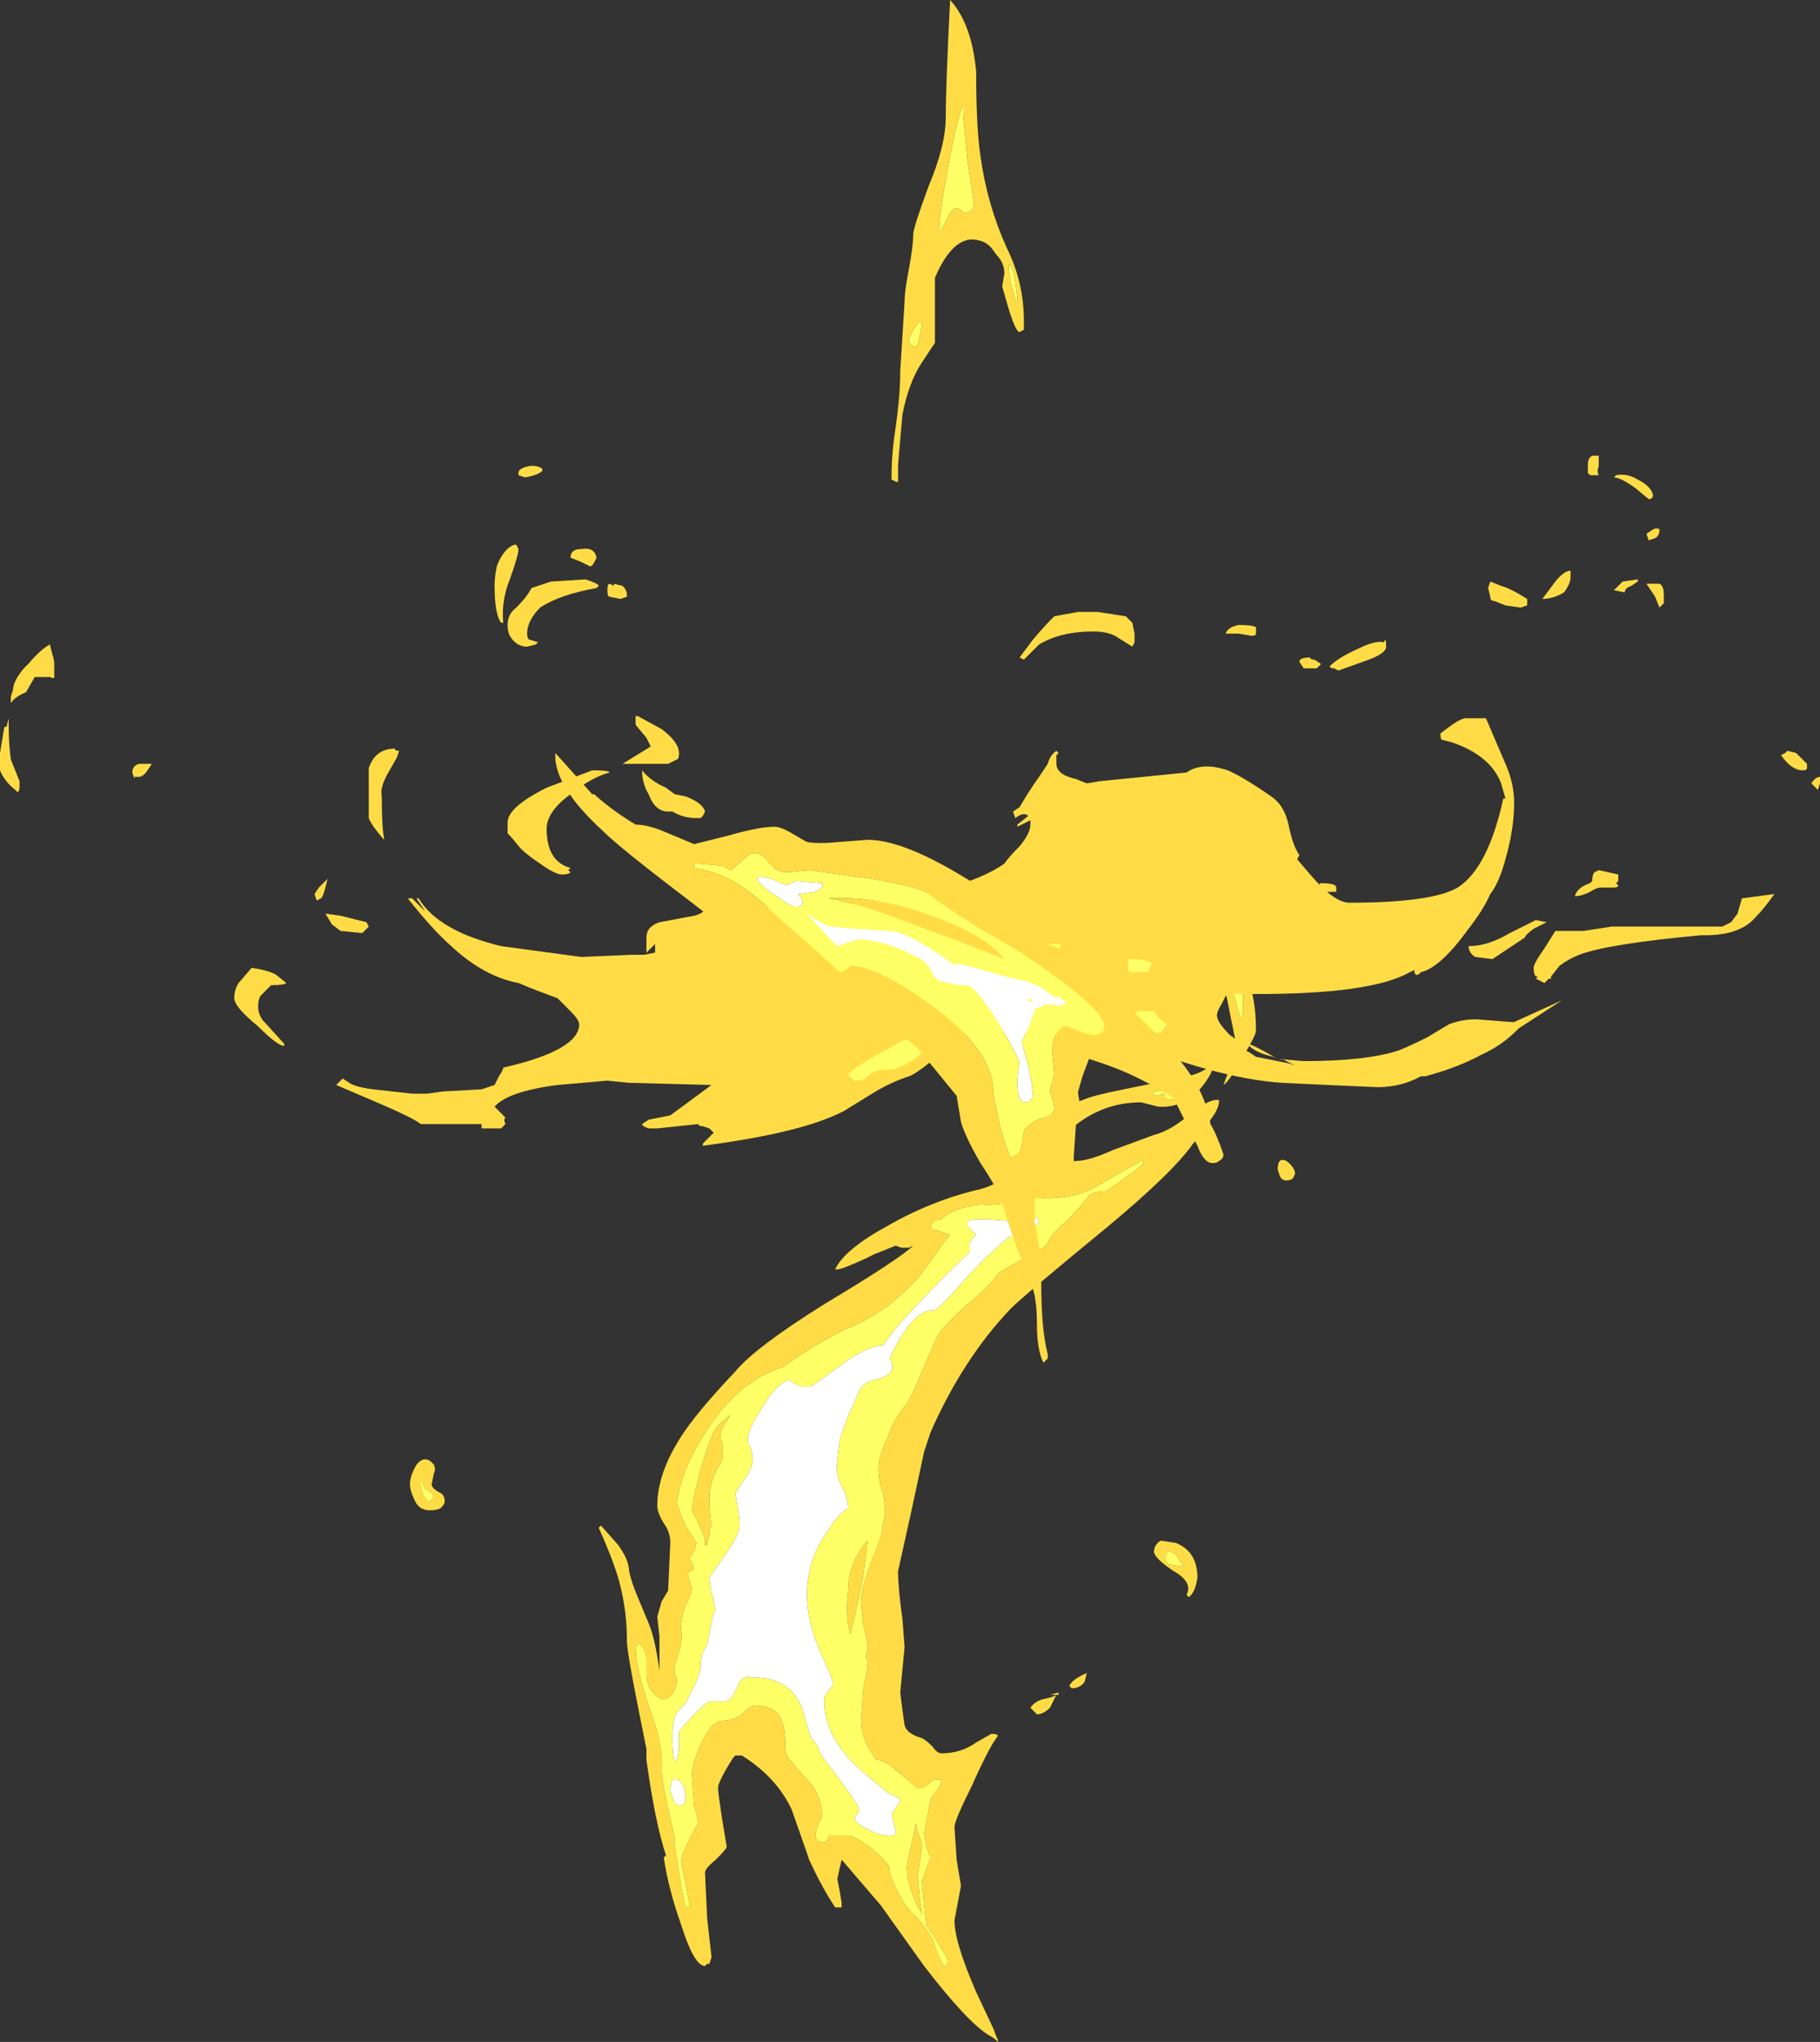 <?xml version="1.0" encoding="UTF-8" standalone="no"?>
<svg xmlns:ffdec="https://www.free-decompiler.com/flash" xmlns:xlink="http://www.w3.org/1999/xlink" ffdec:objectType="shape" height="47.05px" width="41.95px" xmlns="http://www.w3.org/2000/svg">
  <rect width="100%" height="100%" fill="#333333" stroke="none"/>
  <g transform="matrix(1.0, 0.0, 0.0, 1.0, 22.25, 48.2)">
    <path d="M8.55 -27.75 L8.55 -27.65 8.25 -27.65 8.15 -27.75 Q8.15 -27.85 8.2 -27.85 8.55 -27.85 8.55 -27.75 M6.35 -25.55 L6.1 -25.75 Q6.1 -25.55 6.2 -25.25 L6.35 -24.7 6.4 -24.85 6.4 -25.4 6.35 -25.55 M7.2 -21.25 Q7.2 -21.55 7.4 -21.45 7.6 -21.3 7.6 -21.15 L7.55 -21.05 Q7.5 -21.0 7.4 -21.0 7.3 -21.0 7.25 -21.1 L7.2 -21.25 M6.1 -23.6 L6.25 -24.1 6.0 -25.35 5.85 -26.5 Q6.7 -25.95 6.7 -24.45 6.7 -24.35 6.4 -23.85 6.1 -23.3 5.95 -23.2 L6.1 -23.6 M5.8 -24.55 L5.95 -24.4 Q5.9 -24.0 5.65 -23.45 5.2 -22.65 4.45 -22.7 L4.05 -22.8 Q3.15 -22.8 2.45 -22.2 L1.6 -21.2 Q2.15 -21.4 2.55 -21.45 2.85 -21.45 3.4 -21.7 L4.35 -22.05 Q4.75 -22.15 5.2 -22.55 5.65 -22.9 5.85 -22.85 5.85 -22.65 5.65 -22.4 5.6 -22.2 5.25 -21.85 4.8 -21.2 3.3 -19.95 1.35 -18.35 1.05 -18.05 -0.05 -16.9 -0.8 -15.2 L-0.95 -14.75 -1.25 -13.35 -1.55 -12.0 Q-1.55 -11.6 -1.45 -10.9 L-1.4 -10.25 -1.5 -9.2 -1.45 -8.8 -1.4 -8.45 Q-1.35 -8.25 -1.0 -8.15 -0.9 -8.1 -0.75 -7.95 -0.65 -7.8 -0.55 -7.8 -0.1 -7.8 0.25 -8.05 L0.6 -8.25 Q0.75 -8.25 0.75 -8.2 0.55 -7.95 0.15 -7.05 -0.25 -6.25 -0.25 -6.1 L-0.2 -5.35 -0.1 -4.75 -0.25 -3.95 Q-0.25 -3.45 0.25 -2.3 L0.65 -1.45 Q0.7 -1.3 0.75 -1.2 L0.75 -1.15 0.7 -1.2 Q0.65 -1.25 0.55 -1.3 0.05 -1.6 -0.95 -2.9 L-1.95 -4.3 -2.85 -5.35 Q-2.9 -5.15 -2.95 -4.9 L-2.9 -4.65 -2.85 -4.35 -2.85 -4.25 -3.0 -4.25 Q-3.3 -4.7 -3.6 -5.35 L-3.65 -5.5 -4.0 -6.5 Q-4.35 -7.25 -5.15 -7.75 L-5.3 -7.75 -5.35 -7.7 Q-5.7 -7.15 -5.7 -7.0 -5.7 -6.9 -5.6 -6.25 L-5.5 -5.65 Q-5.5 -5.6 -5.75 -5.35 -6.0 -5.15 -6.0 -5.05 L-5.95 -4.0 -5.85 -3.1 -5.9 -2.95 -5.95 -2.95 -6.0 -2.9 Q-6.25 -2.9 -6.55 -3.85 -6.85 -4.7 -6.95 -5.4 L-6.9 -5.45 Q-7.15 -6.2 -7.35 -7.65 L-7.35 -7.9 -7.55 -8.9 Q-7.8 -10.15 -7.8 -10.4 -7.8 -11.05 -7.95 -11.65 -8.05 -12.1 -8.45 -13.0 L-8.4 -13.05 -8.0 -12.6 Q-7.75 -12.25 -7.75 -12.0 -7.7 -11.75 -7.55 -11.4 L-7.3 -10.8 Q-7.15 -10.45 -7.05 -9.7 L-7.05 -10.5 -7.1 -10.95 -7.0 -11.3 -6.85 -11.55 -6.8 -12.65 Q-6.8 -12.9 -6.95 -13.1 -7.1 -13.35 -7.1 -13.5 -7.1 -14.25 -6.55 -15.1 -6.2 -15.65 -5.3 -16.6 -4.85 -17.15 -3.25 -18.15 -1.5 -19.2 -1.2 -19.5 L-1.3 -19.45 -1.45 -19.45 Q-1.5 -19.45 -1.6 -19.5 L-2.1 -19.3 -2.3 -19.2 Q-2.85 -18.95 -2.95 -18.95 -3.05 -18.95 -3.0 -18.95 -2.8 -19.4 -1.8 -19.95 -0.75 -20.55 0.35 -20.8 1.05 -21.0 1.6 -21.7 L2.25 -22.5 Q2.35 -22.75 2.7 -22.85 2.9 -22.95 3.65 -23.1 5.15 -23.4 5.3 -23.45 5.85 -23.65 5.85 -24.1 L5.8 -24.55 M4.85 -23.1 L4.7 -23.1 4.35 -23.05 4.3 -23.0 Q4.35 -22.95 4.5 -22.95 4.5 -23.0 4.55 -23.0 L4.6 -23.0 4.6 -22.9 4.75 -22.85 4.95 -23.0 4.85 -23.1 M4.1 -21.45 L4.05 -21.45 2.9 -20.8 Q2.4 -20.55 1.6 -20.6 0.7 -20.4 0.35 -20.45 -0.35 -20.35 -0.55 -20.1 -0.75 -20.1 -0.8 -19.95 -0.8 -19.85 -0.65 -19.85 L-0.35 -19.75 -0.4 -19.7 -1.05 -18.8 Q-1.3 -18.5 -1.8 -18.1 -2.3 -17.75 -2.7 -17.6 -3.45 -17.25 -4.2 -16.7 -5.05 -16.45 -5.75 -15.55 -6.15 -15.0 -6.4 -14.45 -6.6 -13.95 -6.65 -13.6 -6.65 -13.5 -6.45 -13.05 L-6.2 -12.65 Q-6.2 -12.6 -6.25 -12.45 L-6.35 -12.3 -6.25 -12.05 -6.4 -11.95 -6.35 -11.75 -6.3 -11.6 Q-6.3 -11.5 -6.45 -11.2 -6.55 -10.95 -6.55 -10.65 -6.5 -10.45 -6.6 -10.15 L-6.7 -9.8 -6.7 -9.65 -6.65 -9.5 Q-6.65 -9.2 -6.9 -9.05 L-7.0 -9.05 Q-7.3 -9.2 -7.35 -9.55 L-7.35 -10.0 Q-7.35 -10.2 -7.55 -10.35 L-7.55 -10.3 -7.6 -10.25 Q-7.6 -9.8 -7.3 -8.9 -6.95 -7.95 -7.0 -7.45 -7.0 -7.15 -6.8 -6.3 L-6.7 -5.85 -6.7 -5.7 Q-6.55 -4.65 -6.45 -4.25 L-6.35 -4.25 -6.35 -4.3 -6.55 -5.3 Q-6.55 -5.5 -6.15 -6.2 L-6.25 -6.6 -6.3 -7.3 Q-6.3 -7.55 -6.1 -8.0 -5.85 -8.55 -5.6 -8.55 -5.35 -8.55 -5.15 -8.7 -4.95 -8.9 -4.85 -8.9 -4.3 -8.9 -4.2 -8.45 -4.15 -8.3 -4.15 -7.95 -4.15 -7.75 -4.0 -7.6 L-3.75 -7.3 Q-3.3 -6.9 -3.3 -6.35 L-3.4 -6.15 -3.45 -5.95 -3.45 -5.85 Q-3.4 -5.75 -3.3 -5.75 -3.2 -5.75 -3.15 -5.85 L-3.15 -5.9 -2.7 -5.9 Q-2.55 -5.9 -2.15 -5.6 -1.75 -5.25 -1.75 -5.15 -1.75 -4.95 -1.55 -4.6 -1.35 -4.2 -1.15 -4.05 -0.95 -3.85 -0.75 -3.5 -0.6 -3.05 -0.5 -2.9 L-0.45 -2.9 -0.4 -3.0 Q-0.4 -3.1 -0.9 -3.85 L-0.95 -4.3 -1.0 -4.85 -0.8 -5.4 -0.9 -5.65 -0.95 -5.95 -0.85 -6.45 -0.8 -6.75 Q-0.6 -7.0 -0.55 -7.15 L-0.55 -7.2 -0.65 -7.2 Q-0.75 -7.2 -0.85 -7.1 -0.95 -7.0 -1.1 -7.0 L-1.7 -7.5 Q-1.9 -7.65 -2.05 -7.65 -2.4 -8.1 -2.4 -8.55 L-2.35 -9.3 Q-2.25 -9.7 -2.25 -9.95 L-2.3 -10.0 -2.25 -10.25 Q-2.25 -10.35 -2.35 -10.75 L-2.4 -11.25 Q-2.4 -11.65 -2.15 -12.25 -1.9 -12.85 -1.9 -13.1 -1.85 -13.25 -1.85 -13.35 -1.85 -13.55 -1.9 -13.8 -2.0 -14.1 -2.0 -14.35 -2.0 -14.65 -1.8 -15.05 -1.65 -15.5 -1.35 -15.85 -1.2 -16.1 -1.0 -16.6 L-0.65 -17.4 Q-0.55 -17.6 0.0 -18.1 0.6 -18.6 0.75 -18.85 0.8 -18.9 1.35 -19.2 1.85 -19.45 1.9 -19.55 1.9 -19.65 2.2 -19.95 2.45 -20.15 2.5 -20.25 L2.65 -20.4 2.85 -20.65 Q2.95 -20.75 3.25 -20.75 4.1 -21.35 4.1 -21.4 L4.1 -21.45 M4.65 -12.4 L4.6 -12.35 Q4.6 -12.2 4.7 -12.15 L5.05 -12.1 Q5.0 -12.15 4.9 -12.3 4.85 -12.45 4.65 -12.45 L4.65 -12.4 M2.75 -9.45 Q2.65 -9.3 2.45 -9.3 L2.4 -9.35 Q2.45 -9.5 2.8 -9.65 L2.75 -9.45 M1.8 -9.05 Q2.05 -9.1 2.1 -9.15 L1.95 -8.85 Q1.8 -8.7 1.65 -8.7 L1.5 -8.85 Q1.6 -9.0 1.8 -9.05 M1.95 -9.15 L2.15 -9.2 2.15 -9.15 1.95 -9.15 M4.5 -12.7 L4.85 -12.65 Q5.35 -12.45 5.35 -11.85 5.3 -11.5 5.15 -11.4 L5.1 -11.45 Q5.25 -11.75 4.8 -12.0 4.35 -12.3 4.35 -12.45 4.35 -12.6 4.5 -12.7 M-5.65 -15.05 L-5.6 -14.95 -5.6 -14.55 Q-5.9 -14.1 -5.9 -13.7 -5.9 -13.3 -5.85 -13.05 L-5.9 -12.95 -5.9 -12.8 -5.95 -12.7 -5.95 -12.6 -6.0 -12.6 -6.0 -12.75 -6.15 -13.1 -6.3 -13.4 Q-6.3 -13.55 -6.15 -14.15 -5.95 -14.9 -5.8 -15.2 -5.7 -15.4 -5.4 -15.6 -5.65 -15.3 -5.65 -15.05 M-12.25 -14.45 Q-12.2 -14.35 -12.25 -14.25 L-12.3 -14.0 Q-12.3 -13.9 -12.1 -13.8 -12.0 -13.75 -12.0 -13.6 -12.0 -13.55 -12.05 -13.5 -12.1 -13.4 -12.35 -13.4 -12.6 -13.4 -12.7 -13.65 -12.8 -13.85 -12.8 -14.0 -12.8 -14.2 -12.65 -14.45 -12.45 -14.7 -12.25 -14.45 M-12.55 -14.0 L-12.55 -13.95 -12.5 -13.75 Q-12.4 -13.6 -12.35 -13.6 L-12.25 -13.7 Q-12.25 -13.75 -12.3 -13.8 L-12.45 -13.9 -12.5 -14.0 Q-12.5 -14.05 -12.55 -14.1 L-12.55 -14.0 M-2.7 -11.55 Q-2.7 -12.2 -2.25 -12.7 L-2.35 -11.9 -2.55 -10.95 -2.65 -10.55 -2.7 -10.75 Q-2.75 -11.1 -2.7 -11.55 M-1.05 -5.3 L-1.1 -5.0 -1.05 -4.45 -1.0 -4.1 Q-1.35 -4.7 -1.35 -5.2 L-1.3 -5.45 -1.15 -6.1 -1.15 -6.2 -1.1 -6.0 Q-1.0 -5.75 -1.0 -5.65 L-1.05 -5.3" fill="#ffdc45" fill-rule="evenodd" stroke="none"/>
    <path d="M6.35 -25.55 L6.4 -25.4 6.4 -24.85 6.35 -24.7 6.2 -25.25 Q6.1 -25.55 6.1 -25.75 L6.35 -25.55 M4.1 -21.45 L4.1 -21.4 Q4.1 -21.35 3.25 -20.75 2.95 -20.75 2.85 -20.65 L2.65 -20.4 2.5 -20.25 Q2.45 -20.15 2.2 -19.95 1.9 -19.65 1.9 -19.55 1.85 -19.45 1.35 -19.2 0.8 -18.9 0.75 -18.85 0.6 -18.6 0.0 -18.1 -0.55 -17.6 -0.65 -17.4 L-1.0 -16.6 Q-1.2 -16.1 -1.35 -15.85 -1.65 -15.5 -1.8 -15.05 -2.0 -14.65 -2.0 -14.35 -2.0 -14.1 -1.9 -13.8 -1.85 -13.55 -1.85 -13.35 -1.85 -13.25 -1.9 -13.1 -1.9 -12.85 -2.15 -12.25 -2.4 -11.65 -2.4 -11.25 L-2.35 -10.75 Q-2.25 -10.35 -2.25 -10.25 L-2.3 -10.0 -2.25 -9.95 Q-2.25 -9.7 -2.35 -9.3 L-2.4 -8.55 Q-2.4 -8.1 -2.05 -7.65 -1.9 -7.65 -1.7 -7.5 L-1.1 -7.0 Q-0.95 -7.0 -0.85 -7.1 -0.75 -7.2 -0.65 -7.2 L-0.55 -7.2 -0.55 -7.15 Q-0.6 -7.0 -0.8 -6.75 L-0.85 -6.45 -0.95 -5.95 -0.9 -5.65 -0.8 -5.4 -1.0 -4.85 -0.95 -4.3 -0.9 -3.85 Q-0.4 -3.1 -0.4 -3.0 L-0.45 -2.9 -0.5 -2.9 Q-0.6 -3.05 -0.75 -3.5 -0.95 -3.85 -1.15 -4.05 -1.35 -4.2 -1.55 -4.6 -1.75 -4.95 -1.75 -5.15 -1.75 -5.25 -2.15 -5.6 -2.55 -5.9 -2.7 -5.9 L-3.15 -5.9 -3.15 -5.85 Q-3.2 -5.75 -3.3 -5.75 -3.4 -5.75 -3.45 -5.85 L-3.45 -5.95 -3.4 -6.15 -3.3 -6.35 Q-3.3 -6.9 -3.75 -7.3 L-4.0 -7.6 Q-4.15 -7.75 -4.15 -7.95 -4.15 -8.3 -4.2 -8.45 -4.3 -8.9 -4.85 -8.9 -4.95 -8.9 -5.15 -8.7 -5.35 -8.55 -5.6 -8.55 -5.85 -8.55 -6.1 -8.0 -6.3 -7.55 -6.3 -7.3 L-6.25 -6.6 -6.15 -6.2 Q-6.55 -5.5 -6.55 -5.3 L-6.35 -4.3 -6.35 -4.25 -6.45 -4.25 Q-6.55 -4.65 -6.7 -5.7 L-6.7 -5.85 -6.8 -6.3 Q-7.0 -7.15 -7.0 -7.45 -6.95 -7.95 -7.3 -8.9 -7.6 -9.8 -7.6 -10.25 L-7.55 -10.3 -7.55 -10.35 Q-7.35 -10.2 -7.35 -10.0 L-7.35 -9.55 Q-7.3 -9.2 -7.0 -9.05 L-6.9 -9.05 Q-6.65 -9.2 -6.65 -9.5 L-6.7 -9.65 -6.7 -9.8 -6.6 -10.15 Q-6.5 -10.45 -6.55 -10.65 -6.55 -10.95 -6.45 -11.2 -6.3 -11.5 -6.3 -11.6 L-6.35 -11.75 -6.4 -11.95 -6.25 -12.05 -6.35 -12.3 -6.25 -12.45 Q-6.2 -12.6 -6.2 -12.65 L-6.45 -13.05 Q-6.65 -13.5 -6.65 -13.6 -6.6 -13.95 -6.4 -14.45 -6.15 -15.0 -5.75 -15.55 -5.05 -16.45 -4.2 -16.7 -3.45 -17.25 -2.7 -17.6 -2.3 -17.75 -1.8 -18.1 -1.3 -18.5 -1.05 -18.8 L-0.4 -19.7 -0.35 -19.75 -0.65 -19.85 Q-0.8 -19.85 -0.8 -19.95 -0.75 -20.1 -0.55 -20.1 -0.35 -20.35 0.35 -20.45 0.7 -20.4 1.6 -20.6 2.4 -20.55 2.9 -20.8 L4.05 -21.45 4.1 -21.45 M4.85 -23.1 L4.95 -23.0 4.75 -22.85 4.6 -22.9 4.6 -23.0 4.55 -23.0 Q4.5 -23.0 4.5 -22.95 4.35 -22.95 4.3 -23.0 L4.35 -23.05 4.7 -23.1 4.85 -23.1 M1.65 -20.15 L1.25 -20.05 0.55 -20.1 0.25 -20.1 Q0.1 -20.1 0.05 -20.05 L0.05 -19.95 0.25 -19.75 Q0.1 -19.6 0.1 -19.55 L0.1 -19.35 Q-0.75 -18.55 -1.6 -17.6 L-1.9 -17.2 Q-2.15 -17.2 -2.65 -16.9 L-3.55 -16.25 -3.8 -16.25 Q-4.0 -16.35 -4.05 -16.4 -4.2 -16.4 -4.5 -16.05 L-4.85 -15.5 Q-5.05 -15.1 -5.0 -14.95 -4.9 -14.75 -4.9 -14.6 -4.9 -14.35 -5.1 -14.1 L-5.3 -13.8 -5.25 -13.5 Q-5.2 -13.25 -5.2 -13.05 -5.2 -12.85 -5.55 -12.35 L-5.9 -11.85 -5.85 -11.5 -5.8 -11.35 -5.8 -11.3 -5.75 -11.05 -5.8 -11.05 -5.95 -10.3 Q-6.1 -10.1 -6.1 -9.8 -6.1 -9.65 -6.25 -9.35 L-6.45 -8.95 -6.6 -8.8 Q-6.75 -8.65 -6.75 -8.15 -6.75 -7.8 -6.7 -7.6 -6.6 -7.7 -6.6 -7.95 L-6.6 -8.3 Q-6.1 -8.9 -5.9 -9.0 L-5.55 -9.0 Q-5.4 -9.0 -5.3 -9.25 L-5.2 -9.45 Q-5.1 -9.6 -4.9 -9.55 -4.0 -9.55 -3.75 -8.8 L-3.6 -8.3 Q-3.55 -8.1 -3.45 -8.05 L-3.4 -7.95 Q-3.35 -7.85 -3.35 -7.8 L-2.9 -7.2 Q-2.45 -6.6 -2.45 -6.5 -2.45 -6.45 -2.5 -6.4 L-2.55 -6.3 Q-2.55 -6.2 -2.25 -6.05 -1.95 -5.9 -1.75 -5.9 -1.65 -5.9 -1.6 -5.95 L-1.6 -6.0 -1.7 -6.4 -1.6 -6.55 Q-1.5 -6.7 -1.5 -6.75 L-1.8 -6.9 Q-2.1 -7.15 -2.4 -7.4 -3.3 -8.2 -3.25 -9.1 L-3.15 -9.25 Q-3.05 -9.35 -3.05 -9.4 -3.05 -9.5 -3.35 -10.15 -3.65 -10.85 -3.65 -11.45 -3.65 -12.3 -3.15 -12.95 -2.95 -13.3 -2.7 -13.45 -2.7 -13.65 -2.85 -13.95 -3.0 -14.25 -2.95 -14.55 L-2.9 -15.0 Q-2.75 -15.5 -2.6 -15.8 L-2.45 -16.15 Q-2.35 -16.35 -2.1 -16.4 -1.7 -16.5 -1.7 -16.65 -1.65 -16.75 -1.75 -16.9 -1.2 -18.05 -0.75 -18.0 -0.65 -18.0 -0.25 -18.45 0.35 -19.15 1.0 -19.7 1.2 -19.65 1.45 -19.85 1.7 -20.0 1.7 -20.05 L1.65 -20.15 M4.65 -12.4 L4.65 -12.45 Q4.85 -12.45 4.9 -12.3 5.0 -12.15 5.05 -12.1 L4.7 -12.15 Q4.6 -12.2 4.6 -12.35 L4.65 -12.4 M-5.65 -15.05 Q-5.65 -15.3 -5.4 -15.6 -5.7 -15.4 -5.8 -15.2 -5.95 -14.9 -6.15 -14.15 -6.3 -13.55 -6.3 -13.4 L-6.15 -13.1 -6.0 -12.75 -6.0 -12.6 -5.95 -12.6 -5.95 -12.7 -5.9 -12.8 -5.9 -12.95 -5.85 -13.05 Q-5.9 -13.3 -5.9 -13.7 -5.9 -14.1 -5.6 -14.55 L-5.6 -14.95 -5.65 -15.05 M-2.7 -11.55 Q-2.75 -11.1 -2.7 -10.75 L-2.65 -10.55 -2.55 -10.95 -2.35 -11.9 -2.25 -12.7 Q-2.7 -12.2 -2.7 -11.55 M-12.55 -14.0 L-12.55 -14.1 Q-12.5 -14.05 -12.5 -14.0 L-12.45 -13.9 -12.3 -13.8 Q-12.25 -13.75 -12.25 -13.7 L-12.35 -13.6 Q-12.4 -13.6 -12.5 -13.75 L-12.55 -13.95 -12.55 -14.0 M-6.45 -6.8 Q-6.45 -6.9 -6.5 -7.05 -6.6 -7.25 -6.75 -7.2 L-6.8 -7.0 Q-6.8 -6.9 -6.75 -6.8 -6.7 -6.6 -6.6 -6.6 -6.5 -6.6 -6.45 -6.7 -6.45 -6.75 -6.45 -6.8 M-1.05 -5.3 L-1.0 -5.65 Q-1.0 -5.75 -1.1 -6.0 L-1.15 -6.2 -1.15 -6.1 -1.3 -5.45 -1.35 -5.2 Q-1.35 -4.7 -1.0 -4.1 L-1.05 -4.45 -1.1 -5.0 -1.05 -5.3" fill="#ffff66" fill-rule="evenodd" stroke="none"/>
    <path d="M1.65 -20.15 L1.7 -20.05 Q1.7 -20.0 1.45 -19.85 1.2 -19.65 1.0 -19.7 0.35 -19.15 -0.25 -18.45 -0.65 -18.0 -0.75 -18.0 -1.2 -18.05 -1.75 -16.9 -1.65 -16.75 -1.7 -16.65 -1.7 -16.5 -2.1 -16.4 -2.35 -16.35 -2.45 -16.15 L-2.6 -15.8 Q-2.75 -15.5 -2.9 -15.0 L-2.95 -14.55 Q-3.0 -14.25 -2.85 -13.95 -2.7 -13.65 -2.7 -13.45 -2.95 -13.3 -3.15 -12.95 -3.65 -12.3 -3.65 -11.45 -3.65 -10.85 -3.35 -10.15 -3.05 -9.5 -3.05 -9.4 -3.05 -9.35 -3.15 -9.25 L-3.25 -9.1 Q-3.3 -8.2 -2.4 -7.4 -2.1 -7.15 -1.8 -6.9 L-1.5 -6.75 Q-1.5 -6.7 -1.6 -6.55 L-1.7 -6.4 -1.6 -6.0 -1.6 -5.95 Q-1.65 -5.9 -1.75 -5.9 -1.95 -5.9 -2.25 -6.05 -2.55 -6.2 -2.55 -6.3 L-2.5 -6.4 Q-2.45 -6.45 -2.45 -6.5 -2.45 -6.6 -2.9 -7.2 L-3.35 -7.8 Q-3.35 -7.85 -3.4 -7.95 L-3.45 -8.05 Q-3.55 -8.1 -3.6 -8.3 L-3.75 -8.8 Q-4.0 -9.55 -4.9 -9.55 -5.1 -9.6 -5.2 -9.45 L-5.3 -9.25 Q-5.4 -9.0 -5.55 -9.0 L-5.9 -9.0 Q-6.1 -8.9 -6.6 -8.3 L-6.6 -7.95 Q-6.6 -7.7 -6.7 -7.6 -6.75 -7.8 -6.75 -8.15 -6.75 -8.65 -6.6 -8.8 L-6.45 -8.95 -6.25 -9.35 Q-6.1 -9.65 -6.1 -9.8 -6.1 -10.1 -5.95 -10.3 L-5.8 -11.05 -5.75 -11.05 -5.8 -11.3 -5.8 -11.35 -5.85 -11.5 -5.9 -11.85 -5.55 -12.35 Q-5.2 -12.85 -5.2 -13.05 -5.2 -13.25 -5.25 -13.5 L-5.3 -13.8 -5.1 -14.1 Q-4.9 -14.35 -4.9 -14.6 -4.9 -14.75 -5.0 -14.95 -5.05 -15.1 -4.85 -15.5 L-4.5 -16.05 Q-4.2 -16.4 -4.05 -16.4 -4.0 -16.35 -3.8 -16.25 L-3.55 -16.25 -2.65 -16.9 Q-2.15 -17.2 -1.9 -17.2 L-1.6 -17.6 Q-0.75 -18.55 0.1 -19.35 L0.1 -19.55 Q0.1 -19.6 0.25 -19.75 L0.05 -19.95 0.05 -20.05 Q0.1 -20.1 0.25 -20.1 L0.55 -20.1 1.25 -20.05 1.65 -20.15 M-6.45 -6.8 Q-6.45 -6.75 -6.45 -6.7 -6.5 -6.6 -6.6 -6.6 -6.7 -6.6 -6.75 -6.8 -6.8 -6.9 -6.8 -7.0 L-6.75 -7.2 Q-6.6 -7.25 -6.5 -7.05 -6.45 -6.9 -6.45 -6.8" fill="#ffffff" fill-rule="evenodd" stroke="none"/>
    <path d="M0.15 -43.35 Q0.1 -43.3 0.0 -43.3 -0.05 -43.3 -0.1 -43.35 -0.15 -43.4 -0.2 -43.4 -0.3 -43.4 -0.4 -43.2 L-0.55 -42.9 -0.6 -42.9 -0.6 -42.95 Q-0.6 -43.25 -0.4 -44.35 -0.2 -45.45 -0.05 -45.8 L-0.05 -45.55 0.05 -44.5 0.2 -43.5 Q0.2 -43.45 0.15 -43.35 M1.05 -42.1 Q1.1 -42.0 1.15 -41.75 L1.2 -41.35 1.2 -41.25 1.15 -41.25 Q1.15 -41.35 1.05 -41.65 L1.0 -42.0 1.0 -42.1 1.05 -42.1 M-1.0 -40.75 L-1.0 -40.7 -1.05 -40.45 Q-1.1 -40.2 -1.15 -40.2 -1.3 -40.25 -1.3 -40.4 L-1.2 -40.6 -1.05 -40.8 -1.0 -40.75" fill="#ffff66" fill-rule="evenodd" stroke="none"/>
    <path d="M0.15 -43.35 Q0.2 -43.45 0.2 -43.5 L0.05 -44.5 -0.05 -45.55 -0.05 -45.8 Q-0.2 -45.45 -0.4 -44.35 -0.6 -43.25 -0.6 -42.95 L-0.6 -42.9 -0.55 -42.9 -0.4 -43.2 Q-0.3 -43.4 -0.2 -43.4 -0.15 -43.4 -0.1 -43.35 -0.05 -43.3 0.0 -43.3 0.1 -43.3 0.15 -43.35 M0.95 -42.5 Q1.35 -41.7 1.35 -40.8 L1.35 -40.6 1.25 -40.55 Q1.15 -40.55 0.95 -41.25 L0.85 -41.6 0.9 -41.9 Q0.9 -42.15 0.7 -42.35 0.55 -42.6 0.35 -42.65 -0.25 -42.85 -0.7 -41.8 L-0.7 -40.3 -1.0 -39.85 Q-1.3 -39.4 -1.45 -38.65 L-1.55 -37.5 -1.55 -37.1 -1.6 -37.1 -1.7 -37.15 -1.7 -37.25 Q-1.7 -37.75 -1.6 -38.4 -1.5 -39.1 -1.5 -39.65 L-1.4 -41.25 Q-1.4 -41.5 -1.3 -42.0 -1.2 -42.55 -1.2 -42.8 -1.2 -42.95 -0.85 -43.9 -0.45 -44.85 -0.45 -45.5 -0.45 -46.25 -0.35 -48.2 0.15 -47.65 0.25 -46.55 0.25 -45.25 0.35 -44.6 0.5 -43.5 0.95 -42.5 M-1.0 -40.75 L-1.05 -40.8 -1.2 -40.6 -1.3 -40.4 Q-1.3 -40.25 -1.15 -40.2 -1.1 -40.2 -1.05 -40.45 L-1.0 -40.7 -1.0 -40.75 M1.05 -42.1 L1.0 -42.1 1.0 -42.0 1.05 -41.65 Q1.15 -41.35 1.15 -41.25 L1.2 -41.25 1.2 -41.35 1.15 -41.75 Q1.1 -42.0 1.05 -42.1" fill="#ffdc45" fill-rule="evenodd" stroke="none"/>
    <path d="M3.85 -33.85 L3.9 -33.6 3.9 -33.4 3.85 -33.3 3.45 -33.55 Q3.25 -33.65 2.95 -33.65 2.2 -33.65 1.7 -33.35 L1.35 -33.0 1.25 -33.05 1.55 -33.45 Q1.8 -33.75 2.05 -34.0 L2.6 -34.1 3.05 -34.1 3.7 -34.0 3.85 -33.85 M2.1 -30.6 Q2.1 -30.35 2.55 -30.25 L2.8 -30.15 3.1 -30.2 5.1 -30.4 Q5.45 -30.65 6.05 -30.45 6.4 -30.3 7.05 -29.85 7.35 -29.65 7.45 -29.2 7.55 -28.7 7.7 -28.5 L7.65 -28.4 7.95 -28.05 Q8.5 -27.4 8.85 -27.4 10.75 -27.4 11.35 -27.75 12.05 -28.2 12.4 -29.8 L12.45 -29.8 12.35 -30.15 Q12.1 -30.8 11.2 -31.1 L11.0 -31.15 Q10.95 -31.15 10.95 -31.3 L11.15 -31.45 Q11.35 -31.6 11.5 -31.65 L12.0 -31.65 12.45 -30.6 Q12.65 -30.15 12.65 -29.7 12.65 -29.1 12.45 -28.4 12.3 -27.85 12.1 -27.6 11.95 -27.25 11.6 -26.8 10.95 -25.9 10.5 -25.8 L10.45 -25.75 Q10.35 -25.7 10.35 -25.85 L10.15 -25.75 Q9.15 -25.25 6.2 -25.3 L6.0 -25.25 5.9 -25.05 Q5.8 -24.9 5.8 -24.8 5.8 -24.65 6.1 -24.35 L6.45 -24.1 6.45 -24.0 6.55 -23.95 6.7 -23.85 7.45 -23.7 7.6 -23.65 7.3 -23.8 7.2 -23.8 7.1 -23.85 Q6.65 -23.95 6.5 -24.15 6.6 -24.15 7.2 -23.8 L7.8 -23.75 Q9.25 -23.75 10.0 -24.0 10.25 -24.1 10.65 -24.3 L11.15 -24.6 Q11.55 -24.75 11.95 -24.7 L12.6 -24.65 12.65 -24.65 13.75 -25.15 12.75 -24.5 12.7 -24.45 Q12.35 -24.1 11.9 -23.9 11.35 -23.6 10.6 -23.4 L10.5 -23.4 Q10.05 -23.15 9.5 -23.15 L8.35 -23.2 7.3 -23.25 Q5.8 -23.35 3.6 -24.25 L0.05 -24.5 Q-1.0 -23.5 -1.3 -23.4 -1.75 -23.25 -2.15 -23.0 L-2.8 -22.6 Q-3.75 -22.1 -6.05 -21.8 L-6.05 -21.85 -5.8 -22.1 -5.9 -22.2 -6.05 -22.25 Q-6.15 -22.25 -6.15 -22.3 L-7.1 -22.2 -7.3 -22.2 Q-7.45 -22.25 -7.45 -22.3 L-7.3 -22.4 -6.8 -22.5 -5.85 -23.2 -7.75 -23.25 -8.25 -23.3 -9.4 -23.2 Q-10.55 -23.05 -10.85 -22.7 L-10.6 -22.45 Q-10.65 -22.4 -10.6 -22.3 L-10.7 -22.2 -11.15 -22.2 -11.15 -22.3 Q-12.15 -22.3 -12.55 -22.3 -12.75 -22.45 -13.45 -22.75 L-14.5 -23.2 -14.35 -23.35 -14.2 -23.25 Q-14.05 -23.15 -13.65 -23.1 L-12.75 -23.0 -12.4 -23.0 -12.05 -23.05 -11.15 -23.1 -10.85 -23.2 -10.75 -23.4 Q-10.65 -23.55 -10.65 -23.6 -8.9 -24.0 -8.9 -24.6 -8.9 -24.7 -9.1 -24.9 L-9.4 -25.2 Q-9.95 -25.4 -10.3 -25.55 -11.1 -25.7 -11.85 -26.4 -12.3 -26.8 -12.85 -27.5 L-12.75 -27.5 -12.45 -27.2 -12.65 -27.5 -12.6 -27.5 Q-12.15 -26.75 -10.7 -26.4 L-8.85 -26.15 -7.7 -26.2 -7.4 -26.2 -7.15 -26.25 -7.15 -26.45 -7.35 -26.25 -7.35 -26.6 Q-7.35 -26.85 -7.05 -26.95 L-6.25 -27.1 Q-6.05 -27.15 -6.0 -27.25 L-2.75 -27.35 Q-0.1 -27.6 0.9 -28.3 1.0 -28.45 1.25 -28.7 1.5 -29.0 1.5 -29.2 L1.5 -29.3 1.2 -29.15 1.2 -29.2 1.45 -29.4 Q1.35 -29.5 1.15 -29.35 L1.1 -29.5 1.25 -29.6 Q1.45 -29.95 1.7 -30.3 L1.9 -30.6 Q1.95 -30.8 2.1 -30.9 L2.15 -30.85 2.1 -30.8 Q2.1 -30.7 2.1 -30.6 M9.65 -33.4 Q9.7 -33.55 9.7 -33.3 9.7 -33.15 9.3 -33.0 L8.6 -32.75 8.5 -32.8 Q8.4 -32.8 8.4 -32.85 8.6 -33.05 9.05 -33.25 9.45 -33.45 9.65 -33.4 M6.7 -33.6 Q6.7 -33.55 6.6 -33.55 L6.3 -33.6 6.0 -33.6 Q6.05 -33.75 6.3 -33.8 6.6 -33.8 6.7 -33.75 L6.7 -33.6 M8.2 -32.9 L8.1 -32.8 7.8 -32.8 7.7 -32.95 Q7.7 -33.05 7.95 -33.05 7.95 -33.0 8.05 -33.0 L8.2 -32.9 M14.35 -37.3 L14.35 -37.5 Q14.35 -37.65 14.45 -37.7 L14.6 -37.7 14.6 -37.45 Q14.55 -37.35 14.6 -37.25 L14.4 -37.25 14.35 -37.3 M15.0 -37.25 Q15.25 -37.3 15.5 -37.15 15.8 -37.0 15.85 -36.8 15.85 -36.7 15.75 -36.7 L15.45 -36.95 Q15.1 -37.2 14.95 -37.2 L15.0 -37.25 M15.7 -35.9 L15.85 -36.0 Q15.95 -36.05 16.0 -36.0 16.0 -35.85 15.9 -35.8 L15.75 -35.75 15.7 -35.9 M16.1 -34.5 L16.1 -34.3 16.0 -34.2 15.9 -34.45 15.7 -34.75 16.0 -34.75 Q16.1 -34.7 16.1 -34.5 M15.5 -34.8 L15.35 -34.7 Q15.2 -34.65 15.2 -34.55 L14.95 -34.6 15.15 -34.8 15.5 -34.85 15.5 -34.8 M13.8 -34.55 Q13.55 -34.4 13.3 -34.4 L13.6 -34.8 Q13.8 -35.05 13.95 -35.05 13.95 -35.15 13.95 -34.9 13.95 -34.75 13.8 -34.55 M12.1 -34.8 L12.35 -34.7 Q12.55 -34.65 12.95 -34.4 L12.95 -34.25 12.8 -34.2 12.45 -34.25 12.2 -34.35 Q12.1 -34.35 12.1 -34.45 L12.05 -34.65 12.1 -34.8 M18.8 -30.8 L18.9 -30.85 18.95 -30.9 19.15 -30.85 19.4 -30.6 19.4 -30.5 Q19.4 -30.45 19.3 -30.45 19.05 -30.45 18.8 -30.8 M19.7 -30.15 L19.65 -30.0 19.5 -30.15 Q19.6 -30.3 19.7 -30.3 L19.7 -30.15 M17.65 -26.95 L17.8 -27.15 17.9 -27.5 18.65 -27.6 Q18.4 -27.25 18.2 -27.05 17.85 -26.65 17.05 -26.65 L16.95 -26.65 Q14.8 -26.45 14.15 -26.2 13.9 -26.1 13.7 -25.95 L13.5 -25.7 13.5 -25.65 13.45 -25.65 13.35 -25.55 13.15 -25.65 13.2 -25.7 13.15 -25.7 Q13.1 -25.75 13.1 -25.9 13.1 -26.0 13.35 -26.35 L13.6 -26.75 14.25 -26.75 14.9 -26.85 17.45 -26.85 17.65 -26.95 M15.0 -27.85 L15.05 -27.8 Q15.05 -27.75 14.95 -27.75 L14.65 -27.75 Q14.55 -27.75 14.4 -27.65 14.2 -27.55 14.05 -27.55 14.1 -27.75 14.4 -27.85 L14.45 -27.9 Q14.45 -28.05 14.5 -28.1 L14.6 -28.15 15.05 -28.05 15.05 -27.9 15.0 -27.85 M13.4 -26.95 L13.1 -26.8 Q12.9 -26.65 12.9 -26.6 L12.15 -26.1 11.75 -26.15 Q11.6 -26.25 11.6 -26.4 12.05 -26.4 12.55 -26.7 L13.15 -27.0 13.4 -26.95 M-21.95 -32.3 Q-21.95 -32.5 -21.7 -32.8 L-21.6 -32.9 Q-21.3 -33.25 -21.1 -33.35 L-21.05 -33.15 Q-21.0 -33.0 -21.0 -32.9 L-21.0 -32.6 Q-21.0 -32.55 -21.1 -32.6 L-21.45 -32.6 -21.65 -32.25 Q-21.9 -32.15 -22.0 -32.0 L-22.0 -32.15 -21.95 -32.3 M-22.05 -31.65 L-22.05 -31.5 Q-22.05 -31.05 -22.0 -30.7 L-21.8 -30.2 -21.8 -30.1 Q-21.8 -29.95 -21.85 -29.95 L-21.9 -30.0 Q-22.15 -30.2 -22.25 -30.45 L-22.25 -30.85 -22.15 -31.45 -22.1 -31.45 -22.05 -31.65 M-22.15 -30.6 L-22.15 -30.6 M-19.2 -30.4 Q-19.2 -30.55 -19.05 -30.6 L-18.75 -30.6 -18.85 -30.45 Q-18.95 -30.3 -19.05 -30.3 L-19.15 -30.3 -19.15 -30.25 -19.2 -30.4 M-13.1 -30.75 L-13.3 -30.4 Q-13.5 -30.05 -13.45 -29.85 -13.45 -29.15 -13.4 -28.9 L-13.4 -28.85 Q-13.7 -29.2 -13.75 -29.35 L-13.75 -30.5 Q-13.6 -30.95 -13.15 -30.95 -13.15 -30.9 -13.05 -30.9 L-13.1 -30.75 M-7.8 -34.5 L-7.8 -34.45 -7.95 -34.4 -8.2 -34.45 Q-8.25 -34.45 -8.25 -34.6 -8.25 -34.75 -8.2 -34.75 L-8.1 -34.7 -8.1 -34.75 -7.9 -34.7 Q-7.8 -34.6 -7.8 -34.5 M-8.5 -34.65 Q-9.35 -34.5 -9.8 -34.2 -10.1 -33.9 -10.1 -33.6 -10.1 -33.45 -10.0 -33.45 L-9.85 -33.4 -9.9 -33.35 -10.1 -33.3 Q-10.35 -33.3 -10.5 -33.55 -10.55 -33.65 -10.55 -33.8 -10.55 -34.05 -10.35 -34.2 -10.1 -34.45 -10.0 -34.65 L-9.55 -34.8 -8.75 -34.85 Q-8.45 -34.75 -8.45 -34.7 L-8.5 -34.65 M-10.55 -29.0 L-10.55 -29.25 Q-10.55 -29.6 -9.65 -30.05 L-8.6 -30.45 Q-8.2 -30.45 -8.2 -30.4 -8.6 -30.3 -9.1 -29.9 -9.65 -29.5 -9.65 -29.1 -9.65 -28.35 -9.1 -28.2 L-9.15 -28.15 -9.1 -28.1 Q-9.15 -28.05 -9.3 -28.05 -9.45 -28.05 -9.8 -28.3 -10.1 -28.5 -10.25 -28.65 -10.45 -28.9 -10.55 -29.0 M-6.6 -30.85 Q-6.6 -30.7 -6.65 -30.7 L-6.85 -30.6 -7.9 -30.6 -7.25 -31.0 -7.35 -31.2 -7.6 -31.5 -7.6 -31.7 -7.55 -31.7 -7.0 -31.4 Q-6.6 -31.1 -6.6 -30.85 M-13.8 -26.8 L-13.9 -26.7 -14.4 -26.75 -14.6 -26.9 -14.75 -27.15 -14.4 -27.1 -13.8 -26.95 -13.75 -26.85 -13.8 -26.8 M-15.0 -27.6 L-14.9 -27.75 -14.7 -27.95 -14.75 -27.75 Q-14.8 -27.55 -14.85 -27.5 L-14.95 -27.45 -15.0 -27.6 M-16.75 -25.55 L-16.45 -25.9 Q-16.1 -25.85 -15.9 -25.75 L-15.65 -25.55 Q-15.7 -25.5 -16.0 -25.5 L-16.25 -25.25 Q-16.3 -25.15 -16.3 -25.0 -16.3 -24.85 -16.2 -24.7 L-15.7 -24.15 -15.7 -24.1 Q-15.85 -24.1 -16.3 -24.55 -16.85 -25.0 -16.85 -25.2 -16.85 -25.4 -16.75 -25.55" fill="#ffdc45" fill-rule="evenodd" stroke="none"/>
    <path d="M4.0 -24.9 L4.35 -24.9 4.45 -24.75 4.65 -24.6 4.5 -24.4 4.05 -24.4 3.8 -24.7 3.9 -24.85 4.0 -24.9 M2.95 -25.35 L1.3 -26.45 2.2 -26.45 2.15 -26.25 2.95 -25.35 M4.3 -26.0 L4.2 -25.8 3.8 -25.8 3.75 -25.85 Q3.75 -25.95 3.75 -26.1 L3.95 -26.1 Q4.1 -26.1 4.3 -26.0 M-1.8 -23.55 Q-2.05 -23.55 -2.2 -23.45 -2.35 -23.3 -2.45 -23.3 L-2.55 -23.3 Q-2.65 -23.35 -2.7 -23.45 -2.5 -23.65 -1.75 -24.05 -0.9 -24.55 -0.55 -24.45 -0.7 -24.15 -1.1 -23.85 -1.5 -23.55 -1.8 -23.55" fill="#ffff66" fill-rule="evenodd" stroke="none"/>
    <path d="M5.95 -21.6 Q5.95 -21.5 5.85 -21.45 5.8 -21.4 5.7 -21.4 5.5 -21.4 5.35 -21.8 L4.8 -22.9 Q4.5 -23.1 4.0 -23.35 3.5 -23.6 2.85 -23.8 L2.7 -23.4 2.6 -23.05 2.6 -23.0 2.65 -22.7 2.65 -22.55 Q2.6 -22.5 2.5 -22.5 L2.55 -22.3 2.5 -21.55 Q2.5 -20.95 2.5 -20.75 L2.4 -20.65 2.15 -20.85 Q1.9 -21.05 1.8 -21.05 1.65 -21.05 1.6 -20.7 L1.6 -20.05 Q1.75 -19.35 1.75 -18.65 1.75 -17.55 1.9 -17.0 L1.9 -16.9 1.8 -16.8 Q1.65 -17.1 1.65 -17.7 1.65 -18.35 1.5 -18.65 1.05 -19.75 0.85 -20.5 0.75 -20.8 0.35 -21.4 0.0 -22.0 -0.1 -22.35 L-0.2 -22.95 -1.1 -24.05 -2.15 -24.9 -3.5 -25.65 Q-5.3 -26.6 -6.3 -27.4 -7.95 -28.65 -8.35 -29.05 -9.5 -30.1 -9.45 -30.85 L-8.6 -29.9 -8.55 -29.9 -8.5 -29.85 Q-8.1 -29.5 -7.6 -29.2 -7.3 -29.2 -6.85 -29.0 L-6.25 -28.75 -5.45 -28.95 Q-4.75 -29.15 -4.4 -29.15 -4.25 -29.15 -4.0 -29.0 -3.75 -28.85 -3.65 -28.8 -3.4 -28.75 -2.9 -28.8 L-2.25 -28.85 Q-1.3 -28.85 0.5 -27.65 L0.5 -27.55 Q0.5 -27.3 1.3 -26.75 1.8 -26.45 2.3 -26.3 L3.15 -25.55 Q4.65 -24.2 5.0 -23.7 5.55 -23.0 5.65 -22.3 5.8 -22.05 5.95 -21.6 M2.0 -25.75 Q1.25 -26.3 0.6 -26.65 -0.1 -27.05 -0.85 -27.6 -1.0 -27.75 -2.15 -27.95 L-3.6 -28.15 -4.1 -28.1 Q-4.35 -28.1 -4.5 -28.3 -4.8 -28.7 -5.05 -28.45 L-5.4 -28.15 -5.6 -28.25 -6.15 -28.3 Q-6.3 -28.3 -6.25 -28.3 L-6.25 -28.2 Q-5.6 -28.1 -5.05 -27.7 -4.75 -27.5 -4.3 -27.05 L-3.5 -26.35 -2.9 -25.8 Q-2.8 -25.8 -2.7 -25.9 L-2.65 -25.95 Q-2.05 -25.95 -0.8 -25.05 0.65 -24.0 0.65 -23.0 0.65 -22.95 0.8 -22.25 1.0 -21.55 1.05 -21.55 1.25 -21.55 1.3 -21.8 L1.35 -22.15 Q1.55 -22.4 1.85 -22.45 2.05 -22.5 2.05 -22.7 L2.0 -22.9 1.95 -23.05 Q1.95 -23.1 2.0 -23.25 L2.05 -23.45 2.0 -24.0 Q2.05 -24.55 2.35 -24.55 L2.6 -24.45 Q2.85 -24.35 2.95 -24.35 3.2 -24.35 3.2 -24.55 3.2 -24.9 2.0 -25.75 M-9.75 -37.35 Q-9.85 -37.25 -10.15 -37.2 L-10.3 -37.25 -10.3 -37.3 Q-10.3 -37.4 -10.1 -37.45 -9.9 -37.5 -9.75 -37.4 L-9.75 -37.35 M-10.35 -35.65 L-10.3 -35.55 Q-10.3 -35.4 -10.5 -34.85 -10.7 -34.35 -10.65 -33.85 L-10.7 -33.85 Q-10.85 -34.05 -10.85 -34.7 -10.85 -34.9 -10.8 -35.15 -10.65 -35.55 -10.4 -35.65 L-10.35 -35.65 M-8.55 -35.25 Q-8.6 -35.15 -8.65 -35.15 L-8.85 -35.25 -9.1 -35.35 Q-9.1 -35.55 -8.85 -35.55 -8.55 -35.6 -8.5 -35.35 L-8.55 -35.25 M-7.45 -30.45 Q-7.25 -30.2 -6.9 -30.05 L-6.7 -29.9 -6.45 -29.85 Q-6.05 -29.7 -6.0 -29.5 L-6.05 -29.4 -6.1 -29.35 -6.2 -29.35 Q-6.5 -29.35 -6.75 -29.5 L-6.85 -29.5 Q-7.15 -29.5 -7.3 -29.9 -7.45 -30.15 -7.45 -30.45 M-3.15 -27.5 L-3.1 -27.5 Q-1.9 -27.55 -0.65 -27.05 0.45 -26.65 0.9 -26.1 -0.1 -26.5 -1.2 -26.9 -2.5 -27.4 -3.15 -27.5" fill="#ffdc45" fill-rule="evenodd" stroke="none"/>
    <path d="M1.45 -25.2 L1.55 -25.15 1.5 -25.1 1.45 -25.15 1.45 -25.2 M1.4 -25.6 Q1.25 -25.6 0.4 -25.85 -0.1 -26.0 -0.25 -26.0 L-0.15 -25.9 -0.3 -26.0 Q-1.35 -26.75 -1.75 -26.75 L-2.55 -26.8 -3.1 -26.85 Q-3.2 -26.85 -3.65 -27.15 L-3.25 -26.7 -2.95 -26.4 -2.5 -26.55 Q-1.8 -26.55 -0.95 -26.05 -0.8 -25.9 -0.75 -25.75 -0.7 -25.65 -0.6 -25.6 L-0.15 -25.5 Q0.1 -25.5 0.15 -25.45 0.5 -25.1 0.9 -24.4 1.25 -23.8 1.25 -23.7 1.2 -23.45 1.2 -23.25 1.2 -22.8 1.4 -22.8 1.45 -22.8 1.5 -22.85 1.55 -22.9 1.55 -23.0 1.55 -23.3 1.35 -24.0 L1.3 -24.2 1.45 -24.5 1.6 -24.9 1.6 -24.95 1.75 -25.0 1.8 -25.05 2.1 -25.05 2.15 -25.0 Q2.2 -25.05 2.25 -25.1 L2.2 -25.05 2.3 -25.05 2.3 -25.15 2.25 -25.15 2.15 -25.25 2.1 -25.2 Q1.95 -25.3 1.75 -25.45 L1.4 -25.6 M2.0 -25.75 Q3.2 -24.9 3.2 -24.55 3.2 -24.35 2.95 -24.35 2.85 -24.35 2.6 -24.45 L2.35 -24.55 Q2.05 -24.55 2.0 -24.0 L2.05 -23.45 2.0 -23.25 Q1.95 -23.1 1.95 -23.05 L2.0 -22.9 2.05 -22.7 Q2.05 -22.5 1.85 -22.45 1.55 -22.4 1.35 -22.15 L1.3 -21.8 Q1.25 -21.55 1.05 -21.55 1.0 -21.55 0.8 -22.25 0.65 -22.95 0.65 -23.0 0.65 -24.0 -0.8 -25.05 -2.05 -25.95 -2.65 -25.95 L-2.7 -25.9 Q-2.8 -25.8 -2.9 -25.8 L-3.5 -26.35 -4.3 -27.05 Q-4.75 -27.5 -5.05 -27.7 -5.6 -28.1 -6.25 -28.2 L-6.25 -28.3 Q-6.3 -28.3 -6.15 -28.3 L-5.6 -28.25 -5.4 -28.15 -5.05 -28.45 Q-4.8 -28.7 -4.5 -28.3 -4.35 -28.1 -4.1 -28.1 L-3.6 -28.15 -2.15 -27.95 Q-1.0 -27.75 -0.85 -27.6 -0.1 -27.05 0.6 -26.65 1.25 -26.3 2.0 -25.75 M-3.15 -27.5 Q-2.5 -27.4 -1.2 -26.9 -0.1 -26.5 0.9 -26.1 0.45 -26.65 -0.65 -27.05 -1.9 -27.55 -3.1 -27.5 L-3.15 -27.5 M-3.45 -27.65 L-3.3 -27.75 -3.3 -27.85 -3.9 -27.9 Q-4.05 -27.85 -4.1 -27.8 L-4.25 -27.85 Q-4.55 -28.0 -4.75 -28.0 L-4.8 -27.95 Q-4.75 -27.8 -4.35 -27.55 -4.0 -27.3 -3.9 -27.3 L-3.75 -27.35 -3.75 -27.45 -3.85 -27.6 -3.45 -27.65" fill="#ffff66" fill-rule="evenodd" stroke="none"/>
    <path d="M1.4 -25.6 L1.75 -25.45 Q1.95 -25.3 2.1 -25.2 L2.15 -25.25 2.25 -25.15 2.3 -25.15 2.3 -25.05 2.2 -25.05 2.25 -25.1 Q2.2 -25.05 2.15 -25.0 L2.1 -25.05 1.8 -25.05 1.75 -25.0 1.6 -24.95 1.6 -24.9 1.45 -24.5 1.3 -24.2 1.35 -24.0 Q1.55 -23.3 1.55 -23.0 1.55 -22.9 1.5 -22.85 1.45 -22.8 1.4 -22.8 1.2 -22.8 1.2 -23.25 1.2 -23.45 1.25 -23.7 1.25 -23.8 0.9 -24.4 0.5 -25.1 0.15 -25.45 0.1 -25.5 -0.15 -25.5 L-0.6 -25.6 Q-0.7 -25.65 -0.75 -25.75 -0.8 -25.9 -0.95 -26.05 -1.8 -26.55 -2.5 -26.55 L-2.95 -26.4 -3.25 -26.7 -3.65 -27.15 Q-3.2 -26.85 -3.1 -26.85 L-2.55 -26.8 -1.75 -26.75 Q-1.35 -26.75 -0.3 -26.0 L-0.15 -25.9 -0.25 -26.0 Q-0.1 -26.0 0.4 -25.85 1.25 -25.6 1.4 -25.6 M1.45 -25.2 L1.45 -25.15 1.5 -25.1 1.55 -25.15 1.45 -25.2 M-3.45 -27.65 L-3.85 -27.6 -3.75 -27.45 -3.75 -27.35 -3.9 -27.3 Q-4.0 -27.3 -4.35 -27.55 -4.75 -27.8 -4.8 -27.95 L-4.75 -28.0 Q-4.55 -28.0 -4.25 -27.85 L-4.1 -27.8 Q-4.05 -27.85 -3.9 -27.9 L-3.3 -27.85 -3.3 -27.75 -3.45 -27.65" fill="#ffffff" fill-rule="evenodd" stroke="none"/>
  </g>
</svg>
